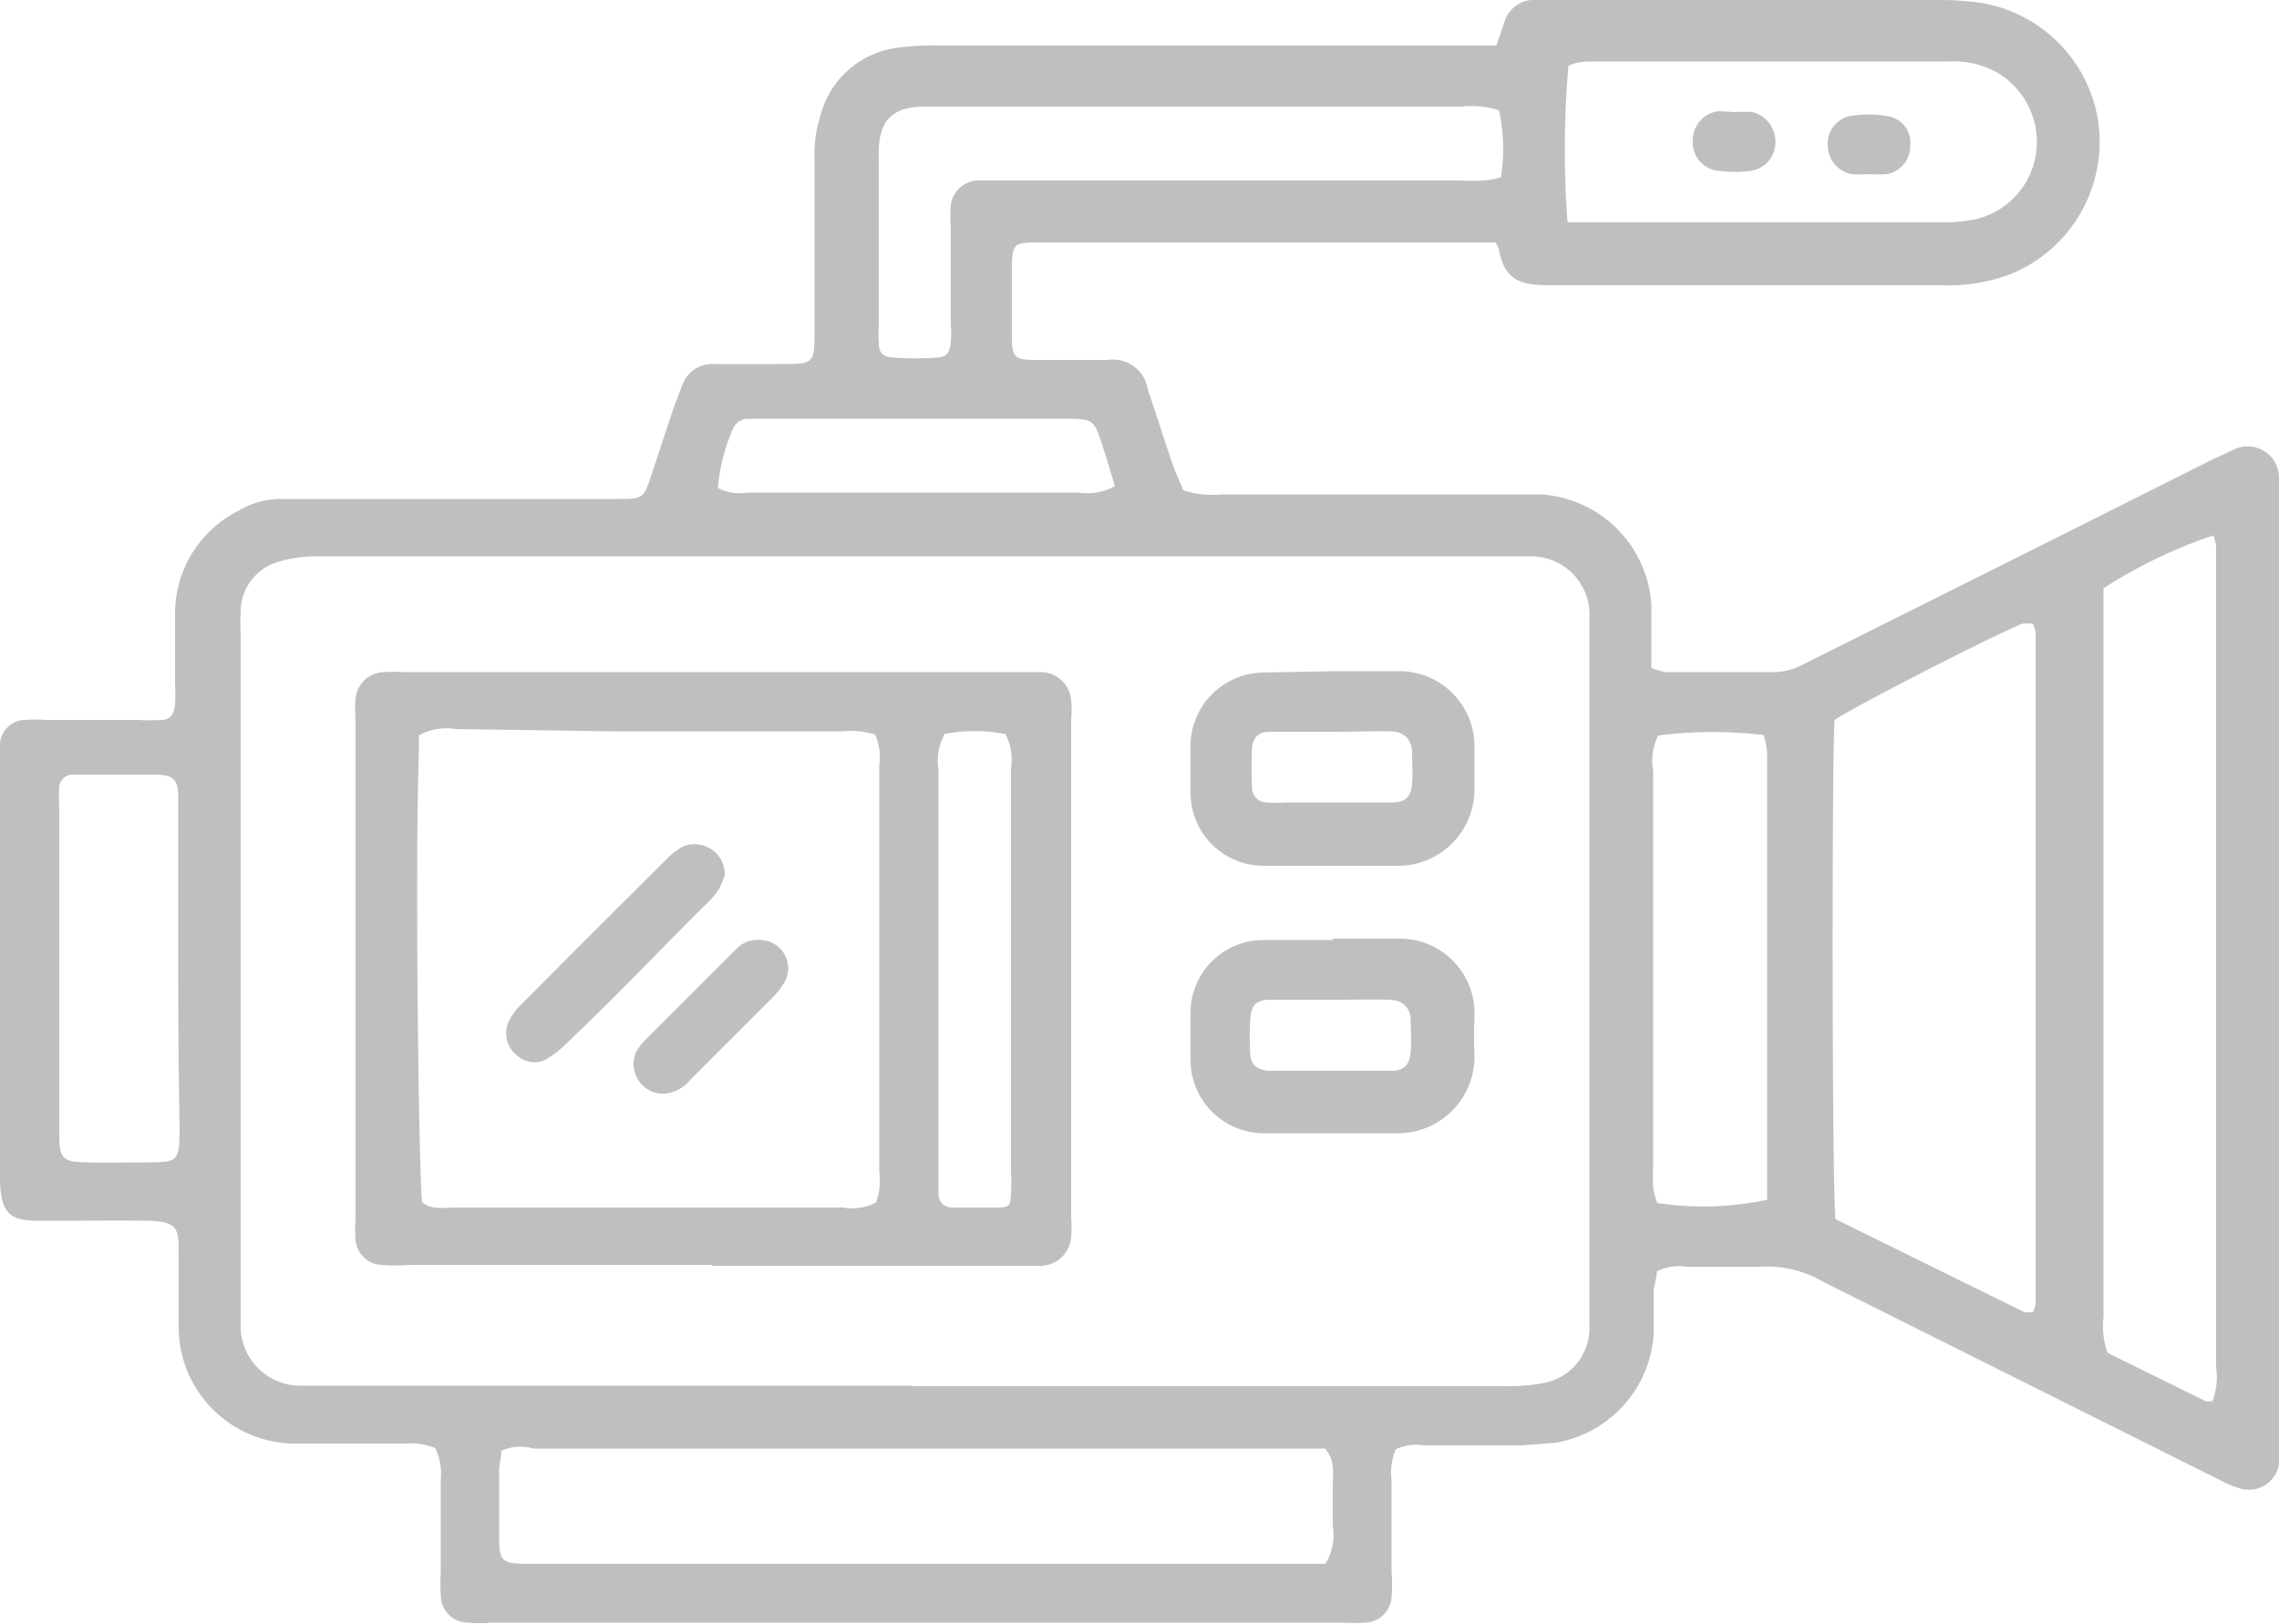 <svg xmlns="http://www.w3.org/2000/svg" viewBox="0 0 50 35.64"><defs><style>.cls-1{fill:#bfbfbf;}</style></defs><g id="Capa_2" data-name="Capa 2"><g id="Capa_1-2" data-name="Capa 1"><g id="servicios-3"><path class="cls-1" d="M32.81,5.32c-.15,0-.33,0-.52,0H22.83c-.6,0-.63,0-.63.65s0,1,0,1.44.08.48.47.49H24.3a.77.77,0,0,1,.88.64c.18.53.35,1.07.53,1.6.07.21.17.42.25.62a2,2,0,0,0,.83.09h7a2.59,2.59,0,0,1,2.44,2.41c0,.32,0,.63,0,.94,0,.15,0,.29,0,.46a2,2,0,0,0,.3.09h2.44a1.5,1.5,0,0,0,.65-.2l4.54-2.27,4.37-2.19L49,9.87a.69.69,0,0,1,1,.58,2.13,2.13,0,0,1,0,.44V31.63a2.07,2.07,0,0,1,0,.5.67.67,0,0,1-.84.54,2,2,0,0,1-.4-.16l-8.52-4.26L40,28.13a2.43,2.43,0,0,0-1.37-.33c-.55,0-1.09,0-1.63,0a1.09,1.09,0,0,0-.65.1c0,.13-.06.29-.07.45,0,.32,0,.63,0,.94a2.59,2.59,0,0,1-2.14,2.37l-.75.06H31.23a1,1,0,0,0-.61.09,1.33,1.33,0,0,0-.09.68c0,.67,0,1.34,0,2a3.63,3.63,0,0,1,0,.57.6.6,0,0,1-.58.55,4.18,4.18,0,0,1-.5,0l-18.67,0a2.75,2.75,0,0,1-.5,0A.6.6,0,0,1,9.67,35a4.1,4.1,0,0,1,0-.5V32.47a1.3,1.3,0,0,0-.12-.69,1.46,1.46,0,0,0-.66-.1H6.43a2.56,2.56,0,0,1-2.51-2.53c0-.55,0-1.09,0-1.63s0-.72-.7-.73-1.26,0-1.88,0H.83c-.64,0-.8-.19-.83-.85V17a3.82,3.82,0,0,1,0-.68.56.56,0,0,1,.53-.52,4.26,4.26,0,0,1,.5,0h2a4.18,4.18,0,0,0,.5,0c.2,0,.29-.12.31-.33a4.1,4.1,0,0,0,0-.5c0-.52,0-1,0-1.56a2.53,2.53,0,0,1,1.41-2.21,1.79,1.79,0,0,1,.9-.25l.69,0h6.7c.57,0,.58,0,.76-.55s.33-1,.49-1.48l.18-.47a.69.69,0,0,1,.68-.46h1.44c.78,0,.78,0,.78-.75,0-1.25,0-2.51,0-3.76A2.76,2.76,0,0,1,18,2.54a2,2,0,0,1,1.68-1.49A5.86,5.86,0,0,1,20.66,1H32.83L33,.5A.68.68,0,0,1,33.61,0h.5l8.33,0a6.71,6.71,0,0,1,1,.06A3.11,3.11,0,0,1,46.05,2.8,3.14,3.14,0,0,1,44.15,6a3.83,3.83,0,0,1-1.53.26H34c-.68,0-1-.13-1.12-.81A1,1,0,0,0,32.81,5.32ZM20,30.42v0H33a4.2,4.2,0,0,0,.87-.07,1.22,1.22,0,0,0,1-1.15c0-.21,0-.42,0-.62v-15a1.28,1.28,0,0,0-1.32-1.37c-.25,0-.5,0-.75,0l-20.17,0H7a2.78,2.78,0,0,0-.86.11,1.14,1.14,0,0,0-.86,1.1,4.17,4.17,0,0,0,0,.5V28.72c0,.1,0,.21,0,.31a1.31,1.31,0,0,0,1.31,1.38H20Zm20.26-3.67,4.16,2.05s.12,0,.18,0a.58.58,0,0,0,.06-.19V13.89a.63.63,0,0,0-.06-.2,1,1,0,0,0-.24,0c-.77.32-3.78,1.87-4.11,2.11C40.19,16.37,40.19,26.11,40.27,26.75ZM11,31.84c0,.13-.05.29-.05.46,0,.41,0,.83,0,1.25,0,.76,0,.77.77.77l16.78,0,.58,0a1.22,1.22,0,0,0,.16-.83c0-.3,0-.59,0-.88s.06-.55-.17-.82l-.78,0-14.4,0-2.19,0A1,1,0,0,0,11,31.84Zm37.54-1.09a1.49,1.49,0,0,0,.08-.75V12.48c0-.17,0-.34,0-.5a1,1,0,0,0-.06-.23,10.78,10.78,0,0,0-2.41,1.16c0,.2,0,.43,0,.66V28.9a1.71,1.71,0,0,0,.09.79l2.15,1.06A.54.54,0,0,0,48.51,30.75ZM34.39,4.88c.23,0,.44,0,.64,0h7.52a3.8,3.8,0,0,0,.75-.06,1.74,1.74,0,0,0,1.36-1.39,1.77,1.77,0,0,0-.83-1.83,1.94,1.94,0,0,0-1.08-.25c-1.56,0-3.13,0-4.7,0H35c-.2,0-.42,0-.59.1A21.42,21.42,0,0,0,34.39,4.88Zm-1.5-2.46a2.07,2.07,0,0,0-.84-.08l-11.33,0h-.44c-.7,0-1,.31-1,1a1.21,1.21,0,0,0,0,.19V7.14a2.41,2.41,0,0,0,0,.38c0,.24.1.32.35.33a6.46,6.46,0,0,0,.88,0c.25,0,.33-.1.35-.35s0-.29,0-.44V5a2.74,2.74,0,0,1,0-.5.62.62,0,0,1,.6-.54H32a5.42,5.42,0,0,0,.57,0,1.63,1.63,0,0,0,.36-.07A4.1,4.1,0,0,0,32.89,2.42Zm3.49,13.72a1.24,1.24,0,0,0-.11.78v8.71a3.23,3.23,0,0,0,0,.44,1.78,1.78,0,0,0,.09.33,6.7,6.7,0,0,0,2.41-.07c0-.21,0-.44,0-.66v-7.2c0-.65,0-1.3,0-1.95a1.69,1.69,0,0,0-.08-.39A9.59,9.59,0,0,0,36.38,16.14ZM3.91,21.31V18c0-.16,0-.33,0-.5,0-.39-.1-.49-.48-.5H1.74l-.19,0a.31.31,0,0,0-.25.25,4.32,4.32,0,0,0,0,.5v7.13c0,.56.08.62.61.63s.84,0,1.25,0c.75,0,.78,0,.78-.77C3.92,23.6,3.91,22.46,3.91,21.31ZM24.46,10.67c-.09-.3-.17-.58-.26-.85-.2-.63-.2-.63-.88-.63h-6.5l-.43,0a.36.36,0,0,0-.3.2,4.06,4.06,0,0,0-.34,1.32,1.08,1.08,0,0,0,.66.1h7.25A1.27,1.27,0,0,0,24.46,10.67Z"/><path class="cls-1" d="M15.62,27.76H9a4.42,4.42,0,0,1-.63,0,.6.6,0,0,1-.57-.56,3.1,3.1,0,0,1,0-.43v-11a3.09,3.09,0,0,1,0-.43.64.64,0,0,1,.62-.59,3.27,3.27,0,0,1,.44,0l13.53,0h.44a.67.67,0,0,1,.67.61,2.2,2.2,0,0,1,0,.44v10.9a3.2,3.2,0,0,1,0,.44.68.68,0,0,1-.66.64c-.21,0-.42,0-.62,0H15.62ZM9.19,16.14c0,.12,0,.26,0,.41-.09,2.44,0,9.28.07,9.83.21.18.47.12.71.12,1.4,0,2.8,0,4.2,0h4.32a1.15,1.15,0,0,0,.73-.11,1.43,1.43,0,0,0,.07-.68V16.8a1.24,1.24,0,0,0-.09-.68,1.85,1.85,0,0,0-.74-.07H13.46L10,16A1.23,1.23,0,0,0,9.19,16.14Zm11.52,0a1.21,1.21,0,0,0-.12.76q0,4.41,0,8.82c0,.17,0,.34,0,.5a.29.29,0,0,0,.29.28c.33,0,.67,0,1,0s.28-.1.3-.32,0-.34,0-.51V16.87a1.23,1.23,0,0,0-.12-.76A3.51,3.51,0,0,0,20.71,16.11Z"/><path class="cls-1" d="M29.26,14.73c.48,0,1,0,1.44,0a1.65,1.65,0,0,1,1.65,1.62c0,.33,0,.66,0,1A1.68,1.68,0,0,1,30.73,19c-1,0-2,0-3,0a1.6,1.6,0,0,1-1.61-1.58c0-.37,0-.75,0-1.12a1.62,1.62,0,0,1,1.58-1.54Zm0,1.33H27.84c-.23,0-.35.13-.37.35a8.61,8.61,0,0,0,0,.88.32.32,0,0,0,.32.32,3.17,3.17,0,0,0,.44,0h2.31c.3,0,.42-.13.44-.42s0-.45,0-.68-.13-.45-.46-.46S29.69,16.06,29.28,16.06Z"/><path class="cls-1" d="M29.24,20.6h1.43a1.64,1.64,0,0,1,1.68,1.71,8.61,8.61,0,0,0,0,.88,1.68,1.68,0,0,1-1.66,1.68c-1,0-2,0-2.93,0a1.61,1.61,0,0,1-1.64-1.62c0-.35,0-.7,0-1.06a1.6,1.6,0,0,1,1.56-1.56h1.56Zm0,1.34h0c-.46,0-.92,0-1.38,0-.3,0-.41.12-.43.42a6.26,6.26,0,0,0,0,.75c0,.25.14.36.4.39h2.69c.29,0,.41-.14.43-.43s0-.45,0-.68-.13-.44-.47-.45S29.69,21.94,29.27,21.94Z"/><path class="cls-1" d="M41,3.82a2.34,2.34,0,0,1-.39,0,.65.65,0,0,1-.51-.62.62.62,0,0,1,.47-.65,2.48,2.48,0,0,1,.86,0,.59.59,0,0,1,.48.64.63.63,0,0,1-.5.63A3,3,0,0,1,41,3.82Z"/><path class="cls-1" d="M38.06,2.46a3,3,0,0,1,.39,0,.67.67,0,0,1,.5.7.63.63,0,0,1-.54.59,2.59,2.59,0,0,1-.68,0,.62.62,0,0,1-.59-.67.64.64,0,0,1,.56-.64Z"/><path class="cls-1" d="M15.9,19.2a1.39,1.39,0,0,1-.14.33,1.94,1.94,0,0,1-.33.37c-1,1-1.95,2-2.92,2.92a2.62,2.62,0,0,1-.48.4.56.56,0,0,1-.69-.06.62.62,0,0,1-.18-.74,1.24,1.24,0,0,1,.25-.35q1.61-1.62,3.23-3.23a1.4,1.4,0,0,1,.34-.26A.66.66,0,0,1,15.9,19.2Z"/><path class="cls-1" d="M14.6,24a.65.65,0,0,1-.64-.92,1.43,1.43,0,0,1,.14-.2l2.08-2.08a.65.65,0,0,1,.52-.17.62.62,0,0,1,.52.91,1.62,1.62,0,0,1-.26.34l-1.81,1.81A.82.82,0,0,1,14.6,24Z"/></g></g></g></svg>
